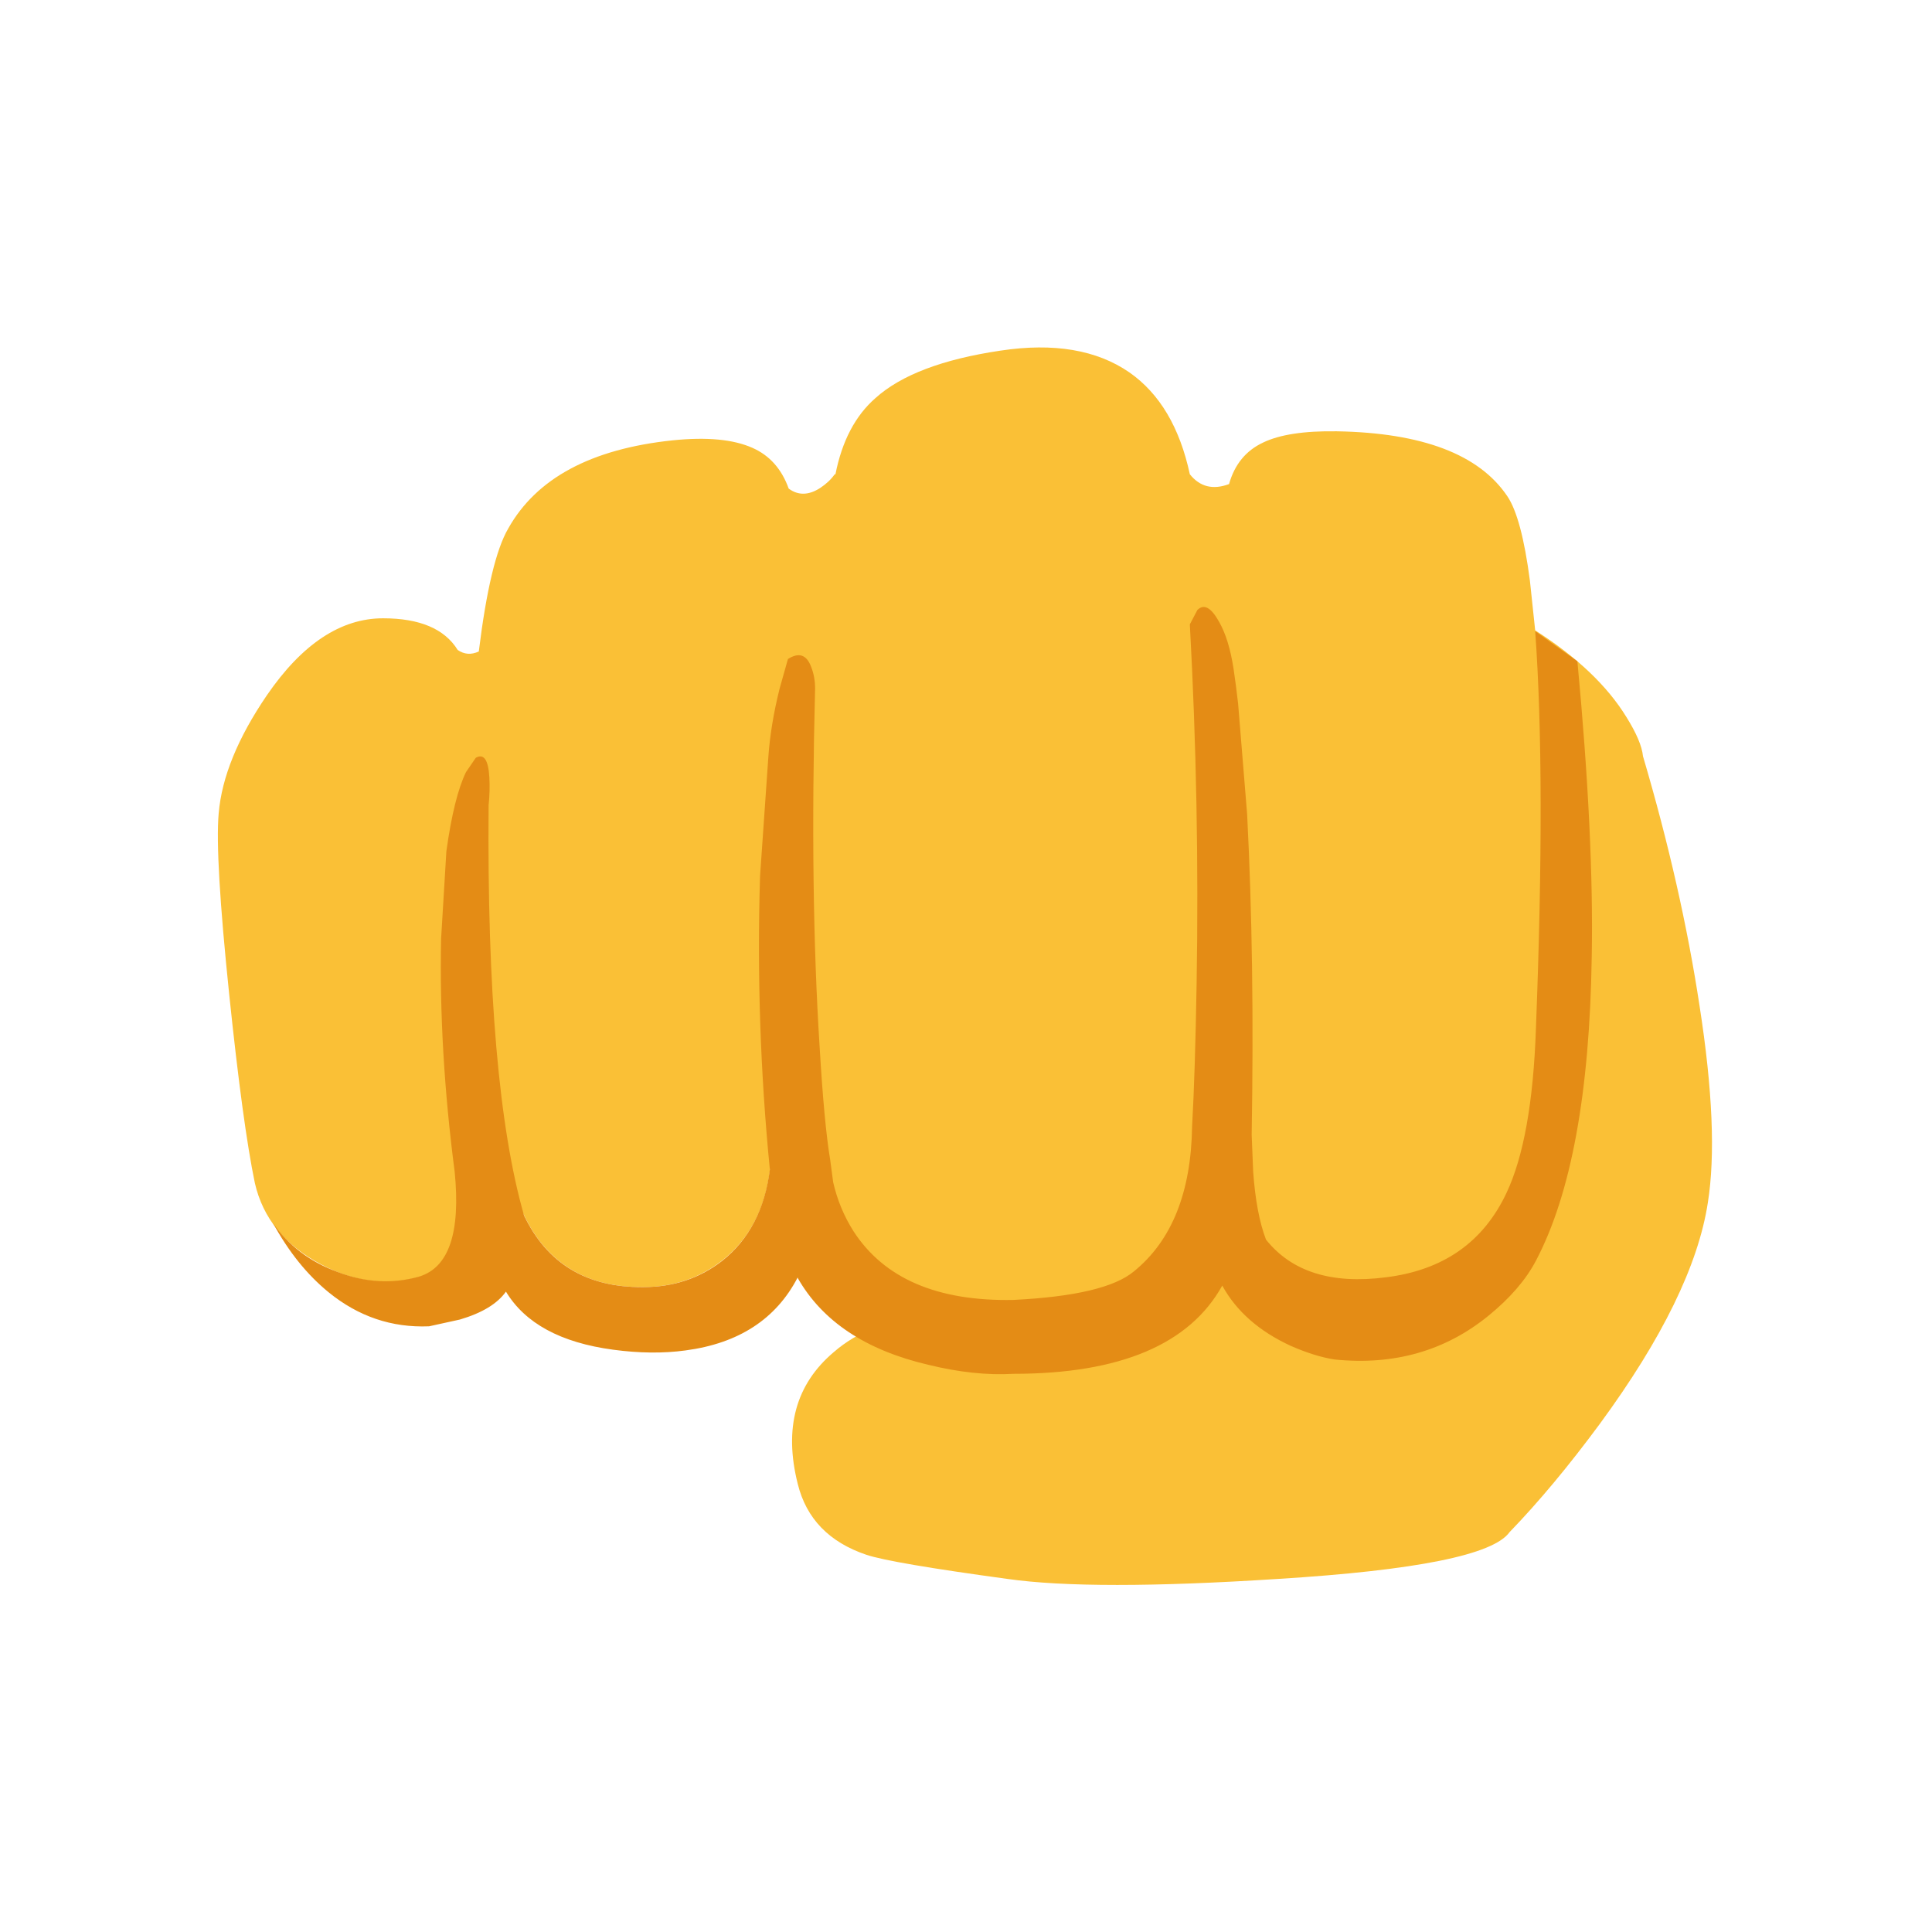 
<svg xmlns="http://www.w3.org/2000/svg" version="1.1" xmlns:xlink="http://www.w3.org/1999/xlink" preserveAspectRatio="none" x="0px" y="0px" width="72px" height="72px" viewBox="0 0 72 72">
<defs>
<g id="Layer0_0_MEMBER_0_FILL">
<path fill="#FAC036" stroke="none" d="
M 83.75 29.35
Q 82.05 30.15 81.5 32.1 79.9 32.7 78.9 31.45 77.9 26.8 74.9 24.7 71.65 22.45 66.35 23.25 60.6 24.1 58.05 26.4 56.05 28.15 55.4 31.45
L 55.35 31.45
Q 55 31.95 54.4 32.35 53.25 33.1 52.3 32.4 51.6 30.45 49.9 29.7 48 28.85 44.6 29.2 36.5 30.05 33.7 35.05 32.5 37.1 31.75 43.2 31 43.55 30.35 43.1 29.05 41 25.4 41 21.2 41 17.7 46.1 14.8 50.35 14.5 53.95 14.25 56.8 15.2 65.95 16.1 74.6 16.9 78.45 17.7 81.95 21.3 83.85 24.9 85.75 28.35 84.5 31.5 83.35 32.35 82 33.7 79.9 32.2 75.3
L 32 74.6 33.2 74.8
Q 33.8 79.4 35.5 81.9 37.9 85.4 42.65 85.35 45.7 85.35 48 83.5 50.7 81.3 51.1 77.2
L 54.95 77.7 55.1 79.2
Q 55.45 83.15 59.6 85.3 62.9 87 67.05 87
L 63.7 88.1 59.35 87.55
Q 58.8 87.65 58.05 88 56.45 88.65 55.3 89.65 51.5 92.85 52.9 98.4 53.75 101.85 57.45 103.1 59.1 103.65 66.8 104.7 72.4 105.5 84.75 104.7 98.5 103.85 100.1 101.6 103 98.6 106.1 94.4 112.3 85.95 113.25 79.75 114 75.05 112.7 66.7 111.5 58.8 108.95 50.15 108.85 49.15 107.85 47.55 105.95 44.45 101.8 41.8
L 101.45 38.5
Q 100.9 34.3 99.95 32.9 97.15 28.75 88.65 28.6 85.4 28.55 83.75 29.35 Z"/>
</g>

<g id="Layer0_0_MEMBER_1_FILL">
<path fill="#E48C15" stroke="none" d="
M 82.1 46.65
Q 81.95 45.35 81.8 44.35 81.5 42.4 80.85 41.25 80.05 39.8 79.4 40.45
L 78.9 41.4
Q 79.55 53.3 79.35 65.2 79.25 71.15 79.05 74.7 78.95 81.25 75.2 84.3 73.3 85.9 67.2 86.2 59.65 86.35 56.6 81.65 55.65 80.15 55.25 78.4
L 55.05 76.9
Q 54.65 74.5 54.35 69.4 53.7 59.2 54.05 45.65 54.05 44.9 53.8 44.25 53.35 43 52.25 43.7
L 51.7 45.65
Q 51.1 48.05 50.95 50.2
L 50.4 58.1
Q 50.1 67.9 51.05 77.55 50.55 81.5 47.9 83.6 45.65 85.35 42.65 85.35 37.05 85.4 34.75 80.6 32.25 71.9 32.4 53.4 32.5 52.45 32.45 51.55 32.35 49.8 31.55 50.25
L 30.9 51.2
Q 30.1 52.85 29.6 56.45
L 29.25 62.25
Q 29.1 69.65 30.15 77.7 30.75 83.75 27.8 84.65 25.15 85.4 22.4 84.35 19.65 83.35 18.1 81.1 19.65 83.95 21.8 85.7 24.75 88.1 28.45 87.95
L 30.5 87.5
Q 32.7 86.85 33.55 85.65 35.45 88.8 40.65 89.5 43.25 89.85 45.45 89.55 50.75 88.85 52.9 84.7
L 52.9 84.75
Q 55.35 89.05 61.55 90.5 64.6 91.25 67.2 91.1 77.8 91.1 81.05 85.25 82.45 87.8 85.6 89.25 87.2 89.95 88.5 90.15 94.4 90.75 98.7 87.25 100.85 85.5 101.85 83.6 105.35 76.95 105.55 63.45 105.7 55.55 104.6 43.85
L 101.8 41.85
Q 102.5 51.45 101.85 68.2 101.6 75.5 99.9 79.1 97.6 84 91.9 84.7 86.5 85.4 83.95 82.2 83.3 80.5 83.1 77.7
L 83 75.25
Q 83.2 63.7 82.7 54
L 82.1 46.65 Z"/>
</g>
</defs>

<g id="Layer_1">
<g transform="matrix( 0.562, 0, 0, 0.562, 0,0) ">
<use xlink:href="#Layer0_0_MEMBER_0_FILL"/>
</g>

<g transform="matrix( 0.562, 0, 0, 0.562, 0,0) ">
<use xlink:href="#Layer0_0_MEMBER_1_FILL"/>
</g>
</g>
</svg>
